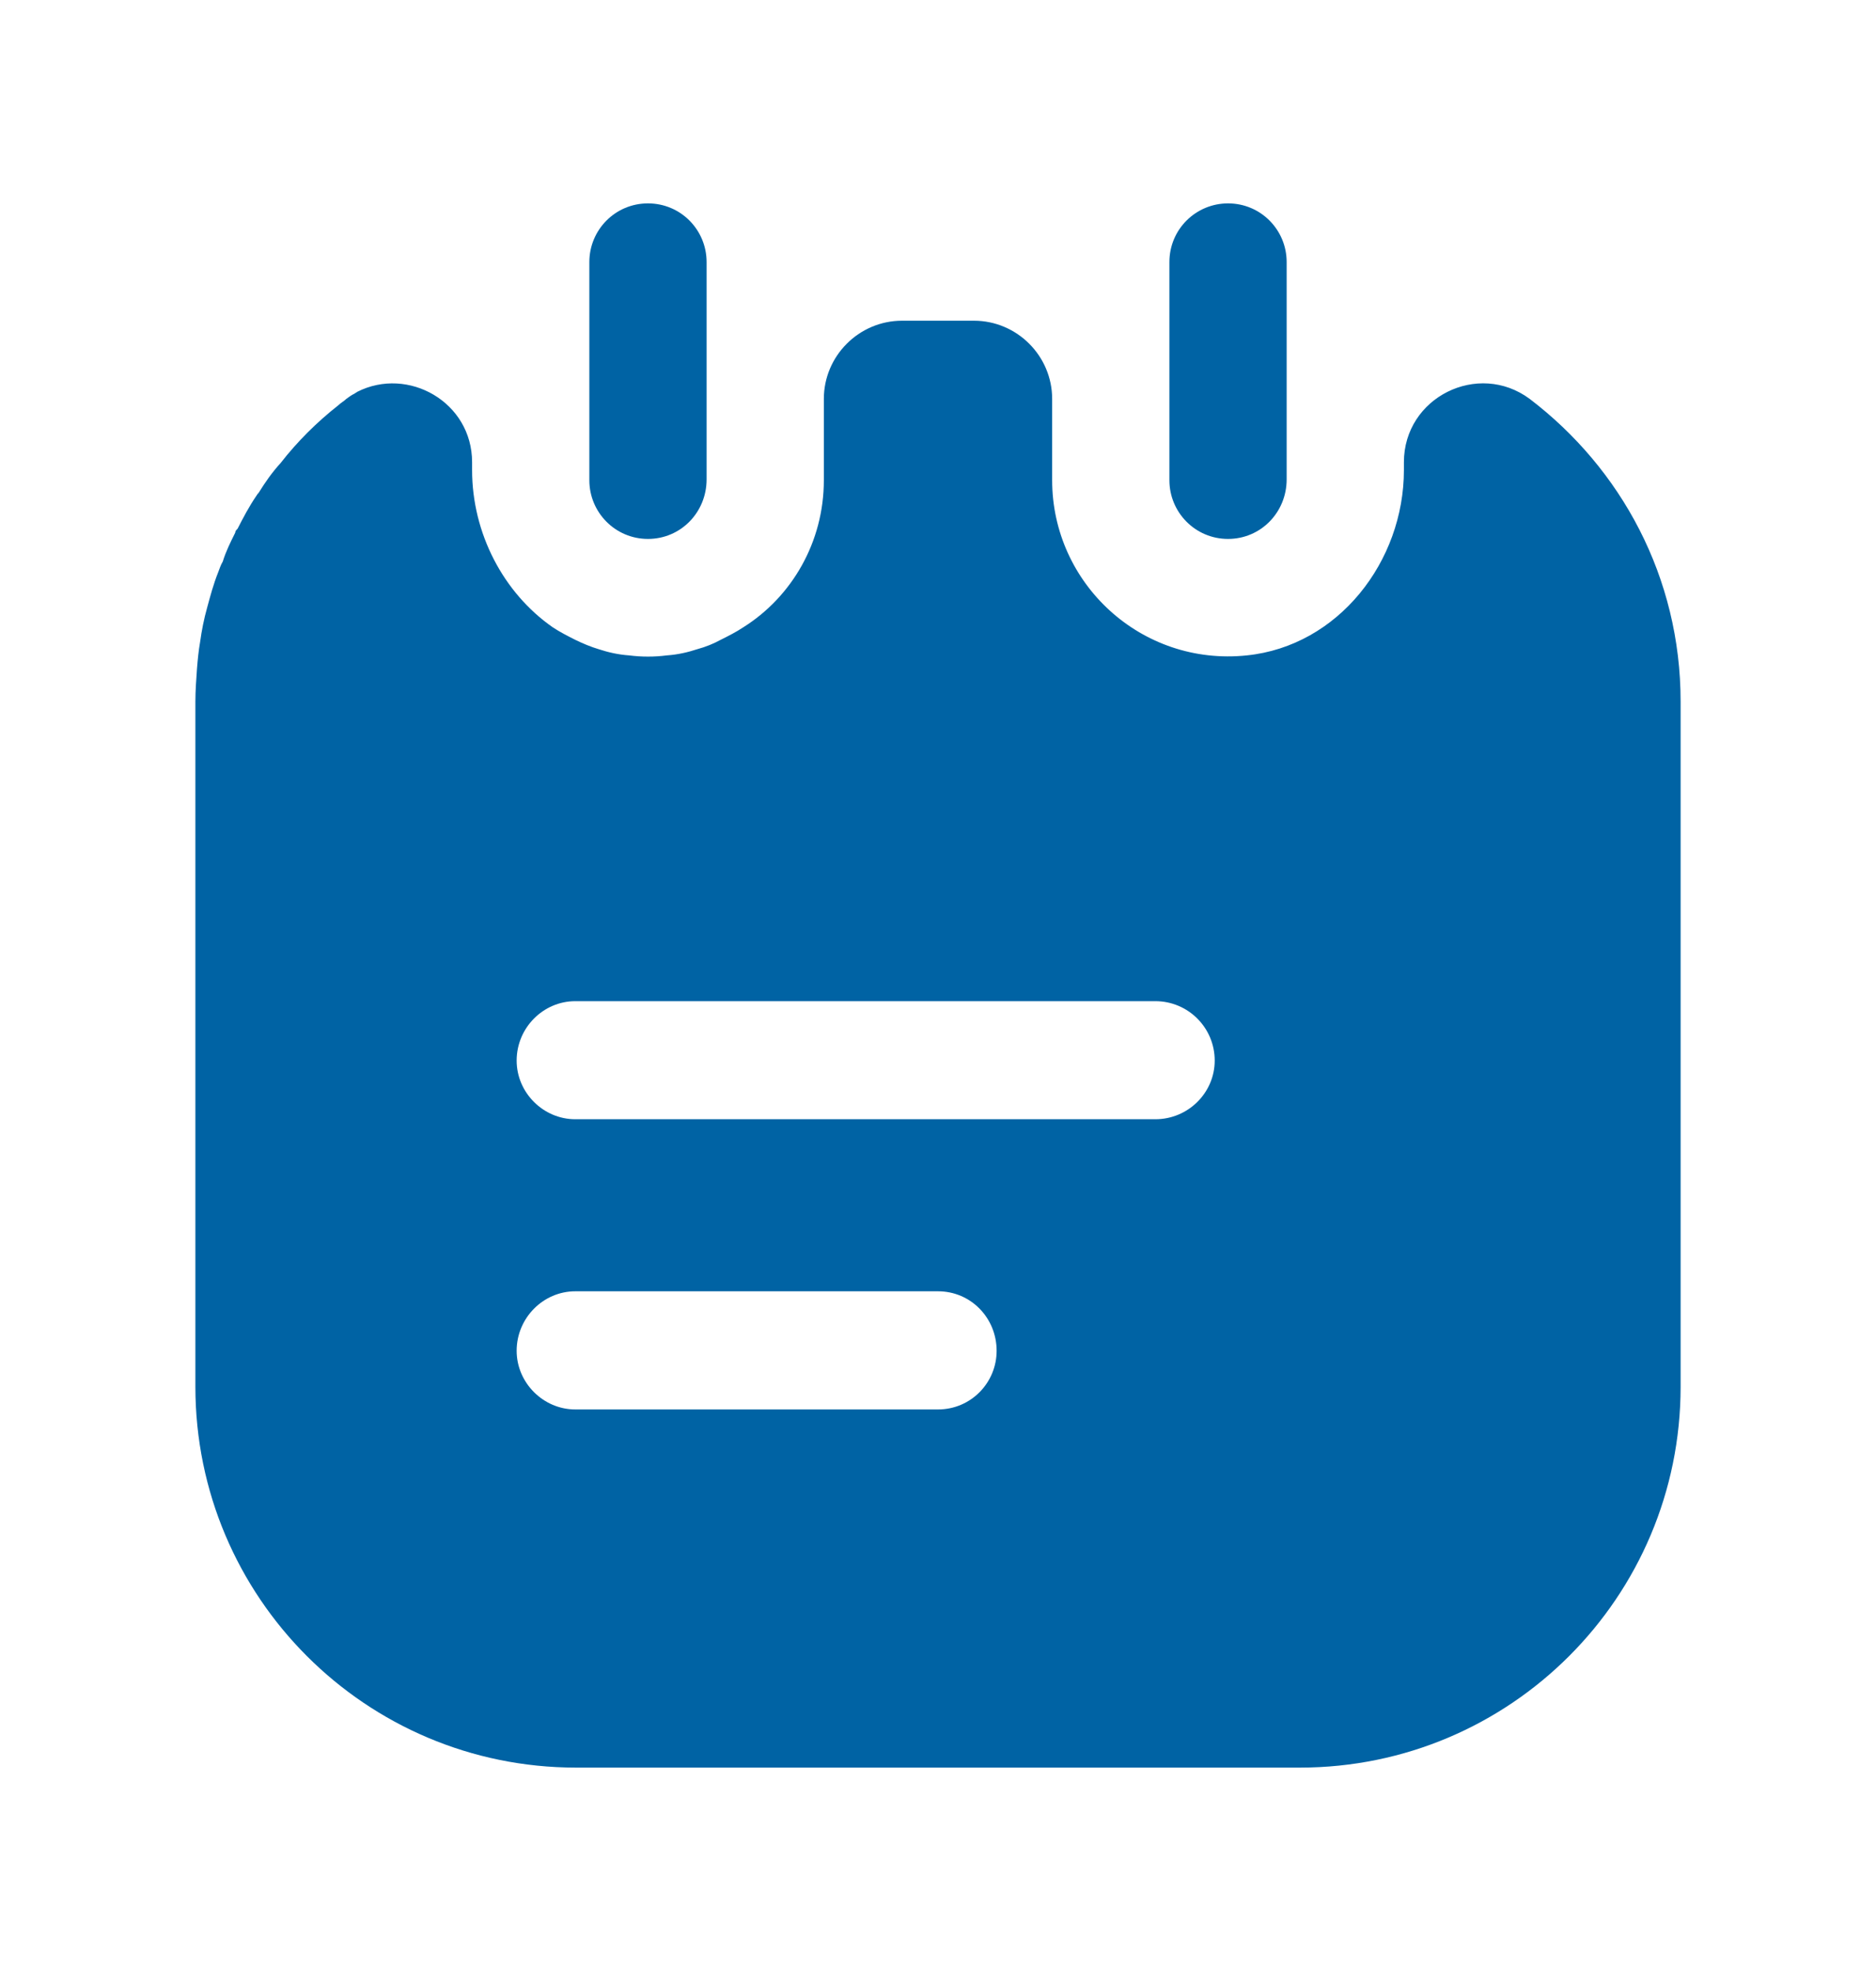 <svg width="20" height="21" viewBox="0 0 20 21" fill="none" xmlns="http://www.w3.org/2000/svg">
<path d="M6.908 5.742C6.558 5.742 6.283 5.458 6.283 5.117V2.792C6.283 2.45 6.558 2.167 6.908 2.167C7.258 2.167 7.533 2.45 7.533 2.792V5.108C7.533 5.458 7.258 5.742 6.908 5.742Z" fill="#0063A4"/>
<path d="M13.092 5.742C12.742 5.742 12.467 5.458 12.467 5.117V2.792C12.467 2.442 12.75 2.167 13.092 2.167C13.442 2.167 13.717 2.45 13.717 2.792V5.108C13.717 5.458 13.442 5.742 13.092 5.742Z" fill="#0063A4"/>
<path d="M16.308 4.25C15.758 3.842 14.967 4.233 14.967 4.925V5.008C14.967 5.983 14.267 6.883 13.292 6.983C12.167 7.1 11.217 6.217 11.217 5.117V4.25C11.217 3.792 10.842 3.417 10.383 3.417H9.617C9.158 3.417 8.783 3.792 8.783 4.25V5.117C8.783 5.775 8.442 6.358 7.925 6.683C7.85 6.733 7.767 6.775 7.683 6.817C7.608 6.858 7.525 6.892 7.433 6.917C7.333 6.95 7.225 6.975 7.108 6.983C6.975 7 6.842 7 6.708 6.983C6.592 6.975 6.483 6.95 6.383 6.917C6.3 6.892 6.217 6.858 6.133 6.817C6.05 6.775 5.967 6.733 5.892 6.683C5.367 6.317 5.033 5.683 5.033 5.008V4.925C5.033 4.283 4.35 3.9 3.808 4.175C3.8 4.183 3.792 4.183 3.783 4.192C3.75 4.208 3.725 4.225 3.692 4.25C3.667 4.275 3.633 4.292 3.608 4.317C3.375 4.5 3.167 4.708 2.992 4.933C2.9 5.033 2.825 5.142 2.758 5.25C2.75 5.258 2.742 5.267 2.733 5.283C2.658 5.392 2.592 5.517 2.533 5.633C2.517 5.65 2.508 5.658 2.508 5.675C2.458 5.775 2.408 5.875 2.375 5.983C2.35 6.025 2.342 6.058 2.325 6.1C2.275 6.225 2.242 6.35 2.208 6.475C2.175 6.592 2.15 6.717 2.133 6.842C2.117 6.933 2.108 7.025 2.1 7.125C2.092 7.242 2.083 7.358 2.083 7.475V14.775C2.083 17.017 3.9 18.833 6.142 18.833H13.858C16.1 18.833 17.917 17.017 17.917 14.775V7.475C17.917 6.15 17.283 4.992 16.308 4.25ZM10 15.017H6.133C5.792 15.017 5.508 14.733 5.508 14.392C5.508 14.042 5.792 13.758 6.133 13.758H10C10.35 13.758 10.625 14.042 10.625 14.392C10.625 14.733 10.35 15.017 10 15.017ZM12.317 11.925H6.133C5.792 11.925 5.508 11.642 5.508 11.3C5.508 10.95 5.792 10.667 6.133 10.667H12.317C12.667 10.667 12.95 10.95 12.95 11.3C12.95 11.642 12.667 11.925 12.317 11.925Z" fill="#0063A4"/>
</svg>
